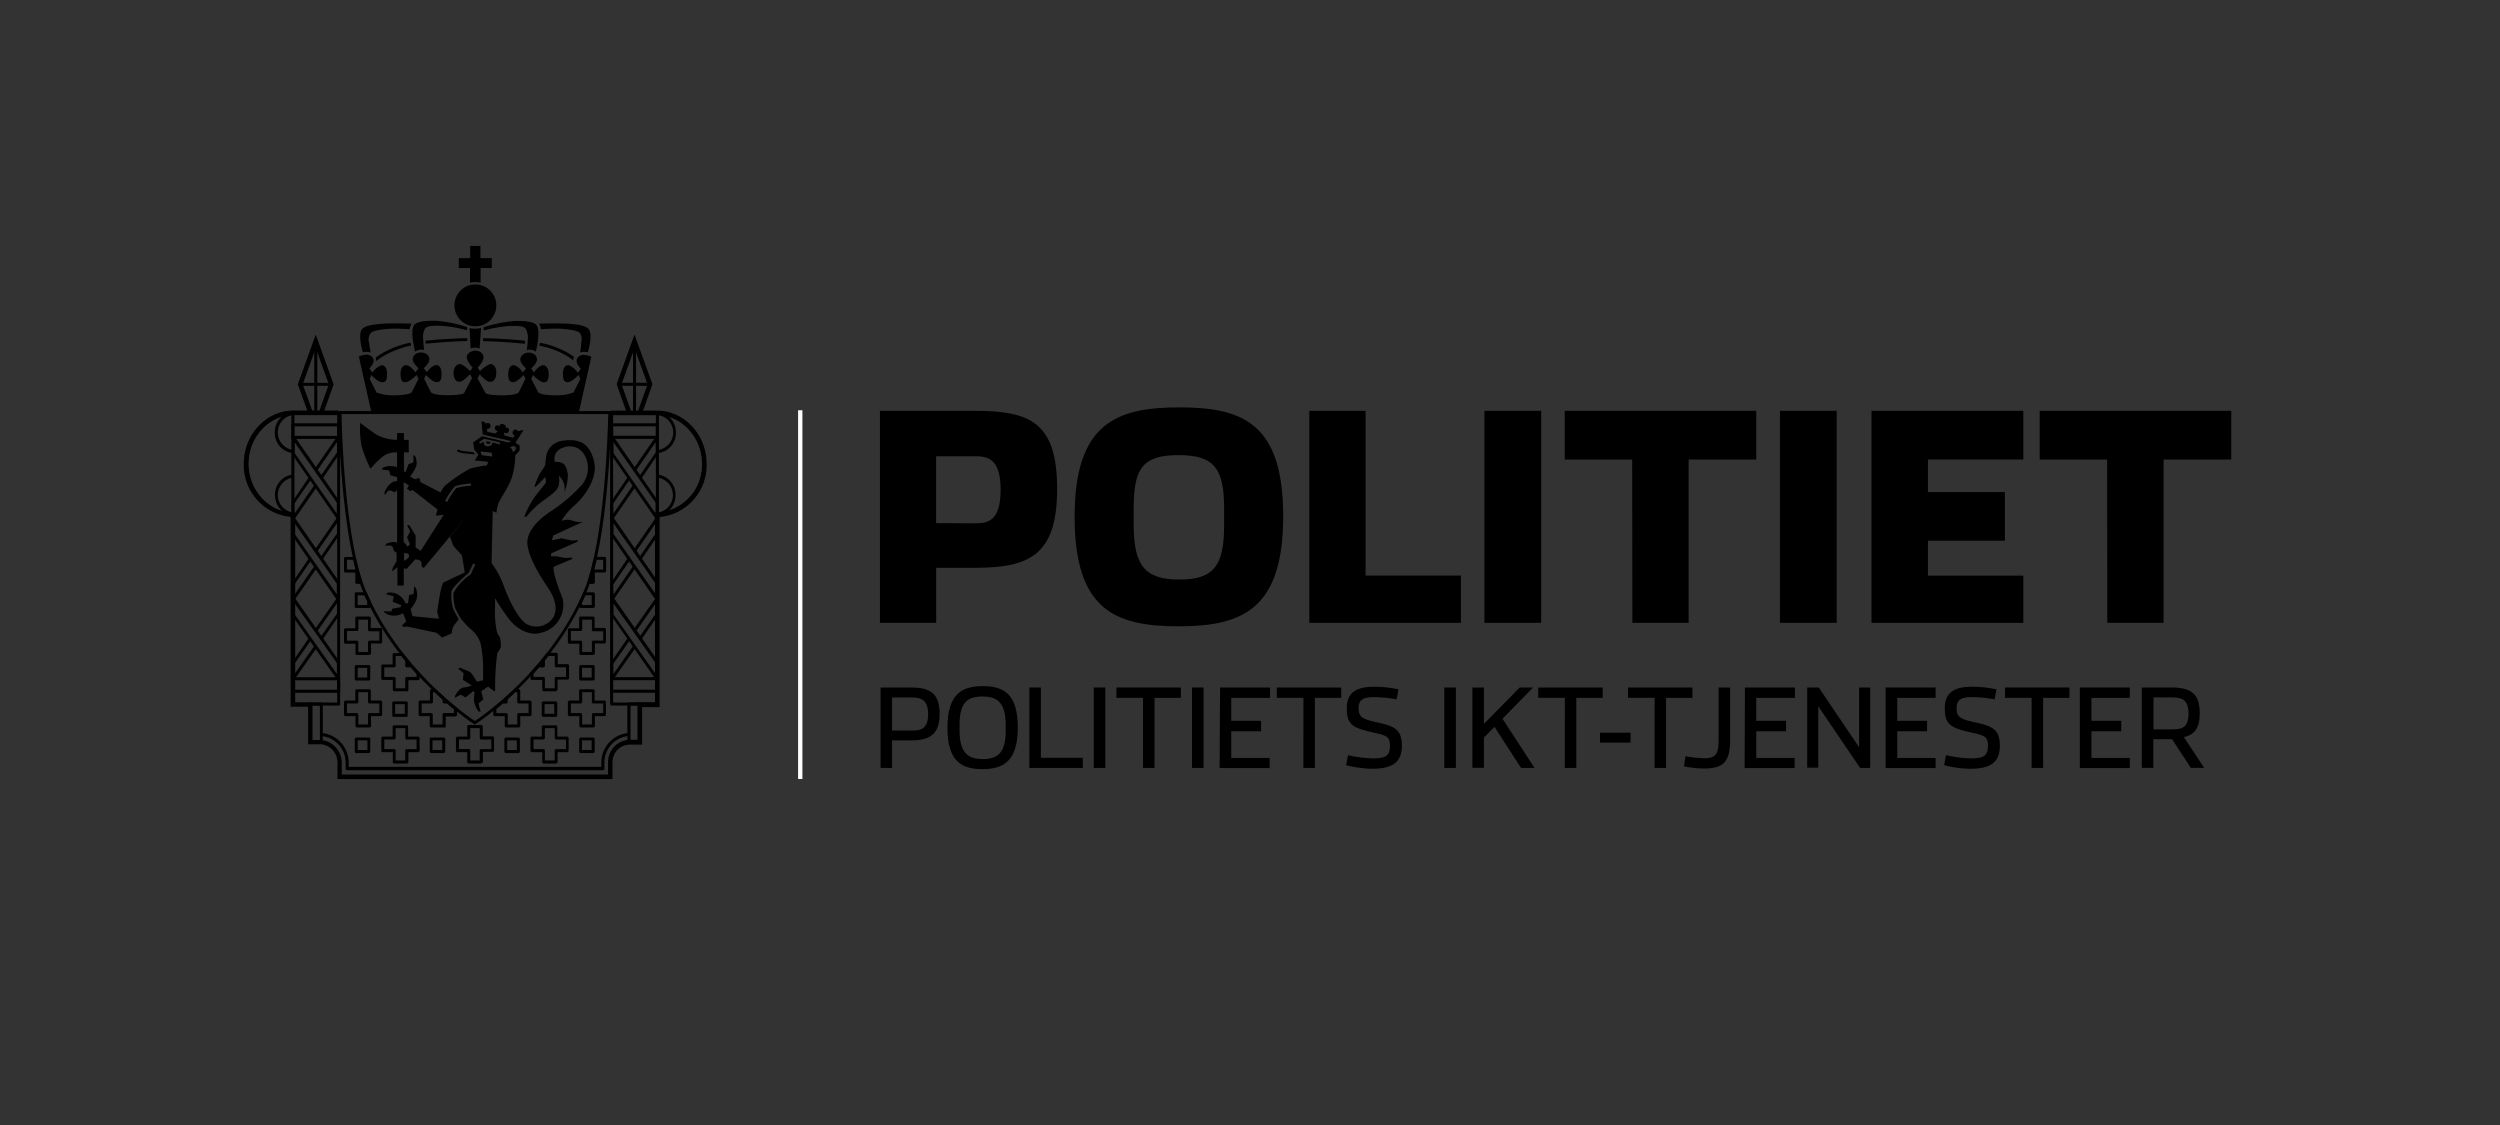 <svg id="Partner" xmlns="http://www.w3.org/2000/svg" viewBox="0 0 400 180"><rect x="0" y="0" width="400" height="180" fill="#333333" stroke="none"/><defs><style>.cls-1,.cls-2,.cls-3{fill:#000;}.cls-2{stroke:#6d6e70;stroke-width:0.73px;}.cls-3{stroke:#fff;stroke-width:0.69px;}</style></defs><title>jz17-partner-politiet</title><path class="cls-1" d="M140.79,65.73h15.12c8.76,0,13.23,1.71,13.23,12.49s-4.61,12.63-13.27,12.63h-6.08v8.8h-9Zm15.12,18c2,0,4.19-.18,4.19-5.39S157.8,73,155.86,73h-6.08V83.7Z"/><path class="cls-1" d="M171.94,82.69c0-14.89,6.59-17.51,16.73-17.51s16.64,2.53,16.64,17.42-6.55,17.61-16.73,17.61S171.94,97.58,171.94,82.69ZM195.86,84V81.35c0-6.41-1.61-8.53-7.28-8.53s-7.19,2-7.19,8.44v2.67c0,6.41,1.66,8.8,7.28,8.8S195.86,90.43,195.86,84Z"/><path class="cls-1" d="M209.49,65.73h9V92.09h15.26v7.56H209.49Z"/><path class="cls-1" d="M237.51,65.73h9.08V99.65h-9.08Z"/><path class="cls-1" d="M261.15,73.52H250.36V65.73H281v7.79H270.18V99.65h-9Z"/><path class="cls-1" d="M284.79,65.73h9.08V99.65h-9.08Z"/><path class="cls-1" d="M299.44,65.73h24.29v7.79H308.47v5.21h12.31v7.79H308.47v5.58h15.26v7.56H299.44Z"/><path class="cls-1" d="M337.14,73.52H326.35V65.73H357v7.79H346.17V99.65h-9Z"/><polygon class="cls-1" points="49.35 66.18 47.65 61.49 50.52 53.54 53.38 61.49 51.72 66.17 51.03 65.92 52.61 61.49 50.52 55.7 48.43 61.49 50.04 65.93 49.35 66.18 49.35 66.18"/><path class="cls-2" d="M46.77,66.06h0"/><path class="cls-1" d="M98,124.65H54V122a2.93,2.93,0,0,0-2.61-2.92H49.3v-6H46.5V82.7A8.34,8.34,0,0,1,39,74.21c0-4.6,3.48-8.41,7.76-8.52h7.4v.73H46.77c-3.88.09-7,3.58-7,7.78S42.9,81.9,46.79,82h.36l.08.36V112.4H50v6h1.38a3.67,3.67,0,0,1,3.3,3.65v1.88H97.29V122a3.55,3.55,0,0,1,3.5-3.63H102v-6h2.8V82l.35,0a7.6,7.6,0,0,0,7.17-7.79c0-4.21-3.17-7.7-7.07-7.78H97.77v-.73h7.5c4.3.09,7.79,3.91,7.79,8.52a8.32,8.32,0,0,1-7.52,8.5v30.42h-2.8v6l-2,0A2.8,2.8,0,0,0,98,122v2.61Z"/><polygon class="cls-1" points="100.34 66.17 98.66 61.48 101.52 53.54 104.39 61.48 102.72 66.17 102.03 65.92 103.61 61.49 101.52 55.69 99.44 61.49 101.03 65.93 100.34 66.17 100.34 66.17"/><path class="cls-1" d="M105.06,82.6,105,82.1l.22-.08a2.82,2.82,0,0,0,0-5.59l0-.49a3.21,3.21,0,0,1,2.86,3.28,3.33,3.33,0,0,1-1.29,2.68,8.07,8.07,0,0,0,.09-15.35,3.33,3.33,0,0,1,1.26,2.66,3.22,3.22,0,0,1-2.87,3.28l0-.49a2.82,2.82,0,0,0,0-5.59h-.2l-.06-.48.27-.1c4.23.09,7.67,3.85,7.67,8.39s-3.43,8.29-7.65,8.39Z"/><path class="cls-1" d="M46.78,82.59c-4.23-.09-7.66-3.86-7.66-8.39s3.44-8.3,7.66-8.39h.27l0,.47-.22.12a2.83,2.83,0,0,0,0,5.59l0,.49a3.21,3.21,0,0,1-2.86-3.28,3.34,3.34,0,0,1,1.26-2.66,8.07,8.07,0,0,0,.07,15.35A3.35,3.35,0,0,1,44,79.21a3.21,3.21,0,0,1,2.86-3.28l0,.49a2.82,2.82,0,0,0,0,5.58l.24,0,0,.51-.24.05Z"/><path class="cls-1" d="M65,114.7H63a.24.24,0,0,1-.24-.24v-2a.24.24,0,0,1,.24-.24h2a.24.24,0,0,1,.24.24v2a.24.24,0,0,1-.24.24Zm-1.79-.49h1.55v-1.55H63.22v1.55Z"/><path class="cls-1" d="M71,120.49H69a.25.25,0,0,1-.24-.24v-2A.24.24,0,0,1,69,118h2a.24.24,0,0,1,.24.24v2a.25.25,0,0,1-.24.24ZM69.2,120h1.55v-1.55H69.2V120Z"/><path class="cls-1" d="M59,108.89H57a.24.24,0,0,1-.24-.24v-2a.24.24,0,0,1,.24-.24h2a.24.24,0,0,1,.24.24v2a.24.24,0,0,1-.24.24Zm-1.79-.48h1.54v-1.55H57.23v1.55Z"/><path class="cls-1" d="M59,120.49H57a.25.25,0,0,1-.24-.24v-2A.24.24,0,0,1,57,118h2a.24.24,0,0,1,.24.24v2a.25.25,0,0,1-.24.24ZM57.24,120h1.55v-1.55H57.24V120Z"/><path class="cls-1" d="M82.94,120.49h-2a.25.25,0,0,1-.24-.24v-2a.24.24,0,0,1,.24-.24h2a.24.24,0,0,1,.24.24v2a.25.25,0,0,1-.24.24ZM81.15,120h1.54v-1.55H81.15V120Z"/><path class="cls-1" d="M88.92,114.7h-2a.24.24,0,0,1-.24-.24v-2a.24.24,0,0,1,.24-.24h2a.24.24,0,0,1,.24.24v2a.24.24,0,0,1-.24.24Zm-1.79-.49h1.55v-1.55H87.13v1.55Z"/><path class="cls-1" d="M94.91,108.89h-2a.24.24,0,0,1-.24-.24v-2a.24.24,0,0,1,.24-.24h2a.24.24,0,0,1,.24.24v2a.24.24,0,0,1-.24.24Zm-1.79-.48h1.55v-1.55H93.12v1.55Z"/><path class="cls-1" d="M94.91,120.49h-2a.25.25,0,0,1-.24-.24v-2a.24.24,0,0,1,.24-.24h2a.24.24,0,0,1,.24.24v2a.25.25,0,0,1-.24.24ZM93.11,120h1.55v-1.55H93.11V120Z"/><path class="cls-1" d="M105.18,112.88H97.86a.24.24,0,0,1-.24-.24V66.05a.24.24,0,0,1,.24-.24h7.32a.24.24,0,0,1,.25.24v46.59a.24.24,0,0,1-.25.24Zm-7.07-.48h6.83V66.3H98.1v46.1Z"/><path class="cls-1" d="M54.19,112.89H46.86a.24.24,0,0,1-.24-.24V66.06a.24.24,0,0,1,.24-.24h7.32a.24.24,0,0,1,.24.24v46.59a.24.24,0,0,1-.24.24Zm-7.08-.49h6.84V66.3H47.11v46.1Z"/><polygon class="cls-1" points="50.77 66.04 50.28 66.04 50.28 54.68 50.77 54.68 50.77 66.04 50.77 66.04"/><polygon class="cls-1" points="52.94 61.73 48.04 61.73 48.04 61.25 52.94 61.25 52.94 61.73 52.94 61.73"/><path class="cls-1" d="M51.42,119H49.66a.24.24,0,0,1-.24-.24v-6.11a.25.25,0,0,1,.24-.25h1.75a.25.25,0,0,1,.24.25v6.11a.24.24,0,0,1-.24.24Zm-1.51-.48h1.27v-5.63H49.91v5.63Z"/><path class="cls-1" d="M97.65,124.53H54.35a.24.24,0,0,1-.24-.24V122a3,3,0,0,0-2.74-3l0-.48A3.53,3.53,0,0,1,54.59,122v2H97.41v-2a3.54,3.54,0,0,1,3.2-3.52l0,.48a3.06,3.06,0,0,0-2.76,3v2.24a.24.24,0,0,1-.24.24Z"/><path class="cls-1" d="M96.45,123.23H55.54a.25.25,0,0,1-.24-.24V122a4.27,4.27,0,0,0-3.92-4.24l0-.49A4.77,4.77,0,0,1,55.79,122v.7H96.21V122a4.77,4.77,0,0,1,4.37-4.73l0,.49A4.28,4.28,0,0,0,96.7,122V123a.25.25,0,0,1-.24.24Z"/><path class="cls-1" d="M54.43,70.23H46.62V67.73h7.81v2.49Zm-7.32-.49h6.83V68.22H47.11v1.52Z"/><polygon class="cls-1" points="51.59 76.61 51.19 76.32 53.94 72.36 53.91 70.74 50.72 75.34 50.32 75.06 54.38 69.2 54.38 72.5 51.59 76.61 51.59 76.61"/><polygon class="cls-1" points="46.66 83.72 46.66 80.43 49.45 76.32 49.85 76.6 47.1 80.57 47.13 82.18 50.32 77.58 50.73 77.86 46.66 83.72 46.66 83.72"/><polygon class="cls-1" points="51.59 89.56 51.19 89.28 53.94 85.32 53.91 83.7 50.72 88.3 50.32 88.03 54.38 82.16 54.38 85.46 51.59 89.56 51.59 89.56"/><polygon class="cls-1" points="46.66 96.69 46.66 93.39 49.45 89.29 49.85 89.56 47.1 93.53 47.13 95.14 50.32 90.55 50.72 90.83 46.66 96.69 46.66 96.69"/><polygon class="cls-1" points="51.6 102.33 51.2 102.05 53.94 98.16 53.91 96.53 50.72 101.07 50.32 100.79 54.38 95.01 54.38 98.3 51.6 102.33 51.6 102.33"/><polygon class="cls-1" points="46.66 109.37 46.66 106.08 49.44 102.05 49.84 102.33 47.1 106.22 47.13 107.84 50.32 103.31 50.72 103.59 46.66 109.37 46.66 109.37"/><path class="cls-1" d="M54.43,110.85H46.62v-2.49h7.81v2.49Zm-7.32-.49h6.83v-1.52H47.11v1.52Z"/><path class="cls-1" d="M54.38,109.37,46.7,98.44l0-3.43,7.68,10.93,0,3.43ZM47.15,96.55V98.3l6.75,9.53v-1.75l-6.75-9.53Z"/><path class="cls-1" d="M54.38,96.68,46.7,85.6l0-3.44,7.68,11.09,0,3.43Zm-7.24-13v1.74l6.75,9.67V93.39l-6.75-9.67Z"/><path class="cls-1" d="M54.38,83.72,46.7,72.64l0-3.44,7.68,11.09,0,3.44Zm-7.24-13V72.5l6.75,9.67V80.43l-6.75-9.67Z"/><path class="cls-1" d="M102.38,119h-1.75a.24.24,0,0,1-.25-.24v-6.12a.24.24,0,0,1,.25-.24h1.75a.24.24,0,0,1,.25.24v6.12a.24.24,0,0,1-.25.24Zm-1.5-.48h1.26v-5.64h-1.26v5.64Z"/><polygon class="cls-1" points="97.66 83.72 97.66 80.42 100.45 76.32 100.85 76.59 98.11 80.56 98.14 82.18 101.32 77.57 101.72 77.85 97.66 83.72 97.66 83.72"/><polygon class="cls-1" points="102.6 76.59 102.2 76.32 104.94 72.36 104.91 70.74 101.72 75.34 101.32 75.06 105.39 69.19 105.39 72.5 102.6 76.59 102.6 76.59"/><polygon class="cls-1" points="102.61 102.33 102.21 102.05 104.94 98.16 104.91 96.53 101.72 101.07 101.32 100.79 105.39 95.01 105.39 98.3 102.61 102.33 102.61 102.33"/><polygon class="cls-1" points="97.66 109.38 97.66 106.1 100.45 102.05 100.85 102.33 98.11 106.23 98.14 107.86 101.32 103.31 101.72 103.59 97.66 109.38 97.66 109.38"/><polygon class="cls-1" points="97.66 96.68 97.66 93.39 100.45 89.28 100.85 89.56 98.11 93.53 98.14 95.14 101.32 90.54 101.72 90.82 97.66 96.68 97.66 96.68"/><polygon class="cls-1" points="102.6 89.56 102.2 89.28 104.94 85.32 104.91 83.7 101.73 88.3 101.33 88.02 105.39 82.16 105.39 85.46 102.6 89.56 102.6 89.56"/><polygon class="cls-1" points="101.77 66.03 101.28 66.03 101.28 54.68 101.77 54.68 101.77 66.03 101.77 66.03"/><polygon class="cls-1" points="104 61.73 99.1 61.73 99.1 61.24 104 61.24 104 61.73 104 61.73"/><path class="cls-1" d="M105.42,70.22H97.61V67.73h7.81v2.49Zm-7.32-.49h6.83V68.21H98.1v1.52Z"/><path class="cls-1" d="M105.39,83.72,97.71,72.64l0-3.44,7.68,11.09,0,3.44Zm-7.24-13V72.5l6.75,9.67V80.42l-6.75-9.67Z"/><path class="cls-1" d="M105.39,96.68,97.71,85.6l0-3.44,7.68,11.09,0,3.43Zm-7.24-13v1.74l6.75,9.67V93.39l-6.75-9.67Z"/><path class="cls-1" d="M105.39,109.38l-7.68-11,0-3.43,7.68,11,0,3.43ZM98.15,96.55v1.75l6.75,9.55V106.1l-6.75-9.55Z"/><path class="cls-1" d="M105.42,110.84H97.61v-2.49h7.81v2.49Zm-7.32-.49h6.83v-1.52H98.1v1.52Z"/><path class="cls-1" d="M65.09,122.16h-2a.24.24,0,0,1-.24-.24v-1.57H61.25a.25.25,0,0,1-.24-.25v-2a.24.24,0,0,1,.24-.24h1.57v-1.57a.24.24,0,0,1,.24-.24h2a.24.24,0,0,1,.24.24v1.57H66.9a.24.24,0,0,1,.24.24v2a.25.25,0,0,1-.24.25H65.34v1.57a.24.24,0,0,1-.24.24Zm-1.79-.49h1.54v-1.57a.24.24,0,0,1,.24-.24h1.57v-1.54H65.09a.25.25,0,0,1-.24-.24V116.5H63.31v1.57a.25.25,0,0,1-.24.24H61.49v1.54h1.57a.24.24,0,0,1,.24.24v1.57Z"/><path class="cls-1" d="M77,122.16H75a.24.24,0,0,1-.24-.24v-1.57H73.19a.25.25,0,0,1-.24-.25v-2a.24.24,0,0,1,.24-.24h1.57v-1.57A.24.24,0,0,1,75,116h2a.24.24,0,0,1,.24.24v1.57h1.57a.24.24,0,0,1,.24.24v2a.25.25,0,0,1-.24.25H77.27v1.57a.24.24,0,0,1-.24.24Zm-1.79-.49h1.54v-1.57a.24.24,0,0,1,.24-.24H78.6v-1.54H77a.25.25,0,0,1-.24-.24V116.5H75.24v1.57a.25.25,0,0,1-.24.24H73.43v1.54H75a.24.24,0,0,1,.24.24v1.57Z"/><path class="cls-1" d="M59.12,104.8h-2a.24.24,0,0,1-.24-.24V103H55.28a.24.24,0,0,1-.24-.24v-2a.24.24,0,0,1,.24-.24h1.57V98.9a.25.25,0,0,1,.24-.25h2a.25.25,0,0,1,.24.25v1.57h1.57a.24.24,0,0,1,.24.24v2a.24.24,0,0,1-.24.24H59.37v1.57a.24.24,0,0,1-.24.24Zm-1.78-.49h1.54v-1.57a.24.24,0,0,1,.24-.24h1.57V101H59.12a.24.24,0,0,1-.24-.24V99.15H57.34v1.57a.24.24,0,0,1-.24.24H55.52v1.55h1.57a.24.24,0,0,1,.24.24v1.57Z"/><path class="cls-1" d="M59.12,116.39h-2a.24.24,0,0,1-.24-.24v-1.57H55.28a.24.24,0,0,1-.24-.24v-2a.25.25,0,0,1,.24-.25h1.57v-1.57a.24.24,0,0,1,.24-.24h2a.24.24,0,0,1,.24.24v1.57h1.57a.25.25,0,0,1,.24.25v2a.24.24,0,0,1-.24.24H59.37v1.57a.24.24,0,0,1-.24.24Zm-1.78-.48h1.54v-1.57a.25.25,0,0,1,.24-.25h1.57v-1.54H59.12a.24.24,0,0,1-.24-.24v-1.57H57.34v1.57a.24.24,0,0,1-.24.24H55.52v1.54h1.57a.25.25,0,0,1,.24.25v1.57Z"/><path class="cls-1" d="M89,122.16h-2a.24.24,0,0,1-.24-.24v-1.57H85.12a.25.25,0,0,1-.24-.25v-2a.24.24,0,0,1,.24-.24h1.57v-1.57a.24.24,0,0,1,.24-.24h2a.24.24,0,0,1,.24.24v1.57h1.57a.24.24,0,0,1,.24.24v2a.25.25,0,0,1-.24.25H89.21v1.57a.24.24,0,0,1-.24.24Zm-1.79-.49h1.54v-1.57a.24.24,0,0,1,.24-.24h1.57v-1.54H89a.25.25,0,0,1-.24-.24V116.5H87.18v1.57a.25.25,0,0,1-.24.24H85.37v1.54h1.57a.24.24,0,0,1,.24.24v1.57Z"/><path class="cls-1" d="M94.94,104.8h-2a.24.24,0,0,1-.24-.24V103H91.1a.24.24,0,0,1-.24-.24v-2a.24.24,0,0,1,.24-.24h1.56V98.9a.25.25,0,0,1,.24-.25h2a.25.25,0,0,1,.24.25v1.57h1.57a.24.24,0,0,1,.24.24v2a.24.24,0,0,1-.24.24H95.18v1.57a.24.24,0,0,1-.24.24Zm-1.79-.49H94.7v-1.57a.24.24,0,0,1,.24-.24h1.57V101H94.94a.24.24,0,0,1-.24-.24V99.15H93.15v1.57a.24.24,0,0,1-.24.24H91.34v1.55H92.9a.24.24,0,0,1,.24.24v1.57Z"/><path class="cls-1" d="M94.94,116.39h-2a.24.24,0,0,1-.24-.24v-1.57H91.1a.24.24,0,0,1-.24-.24v-2a.25.25,0,0,1,.24-.25h1.56v-1.57a.24.24,0,0,1,.24-.24h2a.24.24,0,0,1,.24.24v1.57h1.57a.25.25,0,0,1,.24.25v2a.24.24,0,0,1-.24.24H95.18v1.57a.24.24,0,0,1-.24.24Zm-1.79-.48H94.7v-1.57a.25.25,0,0,1,.24-.25h1.57v-1.54H94.94a.24.24,0,0,1-.24-.24v-1.57H93.15v1.57a.24.24,0,0,1-.24.24H91.34v1.54H92.9a.25.25,0,0,1,.24.25v1.57Z"/><path class="cls-1" d="M75.13,52.48a3.79,3.79,0,0,0,.84.11,6.2,6.2,0,0,0,1-.11l-.23,3.3a1.89,1.89,0,0,0-.73-.16,1.83,1.83,0,0,0-.71.15Z"/><path class="cls-1" d="M59.3,56.41a1.94,1.94,0,0,0-.64-.12,2.77,2.77,0,0,0-.6.07s-.74-2.35-.27-3.47c.35-.83,2.09-1,3.61-1.11,2-.08,4.47,0,4.47,0a1.3,1.3,0,0,0-.23.45c-.06.24-.1.44-.1.44s-2.19-.14-3.17-.07-2.52.22-3,.64a1.63,1.63,0,0,0-.35,1.46C59.15,55.45,59.3,56.41,59.3,56.41Z"/><path class="cls-1" d="M67.86,56a1.88,1.88,0,0,0-.44-.06,2,2,0,0,0-1,.32s-.79-2.93-.25-4.1c.32-.69,1.73-.89,3.7-.83a22.54,22.54,0,0,1,4.88,1v.52a21.61,21.61,0,0,0-4.09-.72c-1.81-.06-2.31.08-2.62.41a2.44,2.44,0,0,0-.32,1.72C67.73,55,67.86,56,67.86,56Z"/><path class="cls-1" d="M92.82,56.4a1.92,1.92,0,0,1,.64-.12,2.06,2.06,0,0,1,.59.09s.75-2.37.28-3.48c-.35-.83-2.09-1-3.61-1.11-2-.08-4.5,0-4.5,0a1.28,1.28,0,0,1,.23.45c.06.24.09.44.09.44s2.23-.14,3.2-.07,2.53.22,3,.64A1.62,1.62,0,0,1,93,54.74C93,55.45,92.82,56.4,92.82,56.4Z"/><path class="cls-1" d="M84.29,56a2,2,0,0,1,.44-.06,1.94,1.94,0,0,1,1,.32s.76-2.89.22-4.07c-.32-.69-1.73-.89-3.7-.83a22.53,22.53,0,0,0-4.87,1v.52a21.87,21.87,0,0,1,4.09-.72c1.81-.06,2.32.08,2.62.41a2.69,2.69,0,0,1,.35,1.76A15.35,15.35,0,0,1,84.29,56Z"/><path class="cls-1" d="M71.61,66h21l2-8.9a3,3,0,0,0-1.12-.31,1.18,1.18,0,0,0-1.14.55c-.38.79.6,1.64.6,1.64l-.5.66A3.12,3.12,0,0,0,91,58.44c-.32-.07-.94.19-.94,1.36,0,1,.23,1.38.83,1.35S92.57,60,92.57,60l.29.62L91.76,62.8a7.46,7.46,0,0,1-2.82.45c-2.59,0-2.82-.49-2.82-.49L85,60.63l.29-.63s1,1.09,1.64,1.16.86-.38.86-1.35-.54-1.45-1-1.36c-.68.14-1.38,1.13-1.38,1.13L85,58.93s1-.81.91-1.52c-.12-1-1.31-1-1.31-1s-1,0-1.3.81.87,1.7.87,1.7l-.5.66s-.71-1-1.44-1.15c-.23,0-.92.1-.91,1.44,0,.91.26,1.31.83,1.28S83.78,60,83.78,60l.29.62L83,62.77s-.25.48-2.62.48h-.05c-2.38,0-2.64-.35-2.64-.35L76.4,60.52l.35-.63s1,1.18,1.6,1.2,1-.38,1.05-1.32c.08-1.16-.6-1.61-1-1.51a4.43,4.43,0,0,0-1.6,1.14l-.37-.6s1.17-1.1.88-1.92S76,56.1,76,56.1s-1,.08-1.27.78.87,1.92.87,1.92l-.37.6s-1-1.08-1.66-1.15c-.44,0-1,.48-1,1.36,0,1.11.45,1.5,1,1.47s1.62-1.22,1.62-1.22l.34.62-1.25,2.37s0,.38-2.72.38c-2.37,0-2.62-.48-2.62-.48l-1.08-2.15.29-.62s1,1.12,1.66,1.15.83-.37.84-1.28c0-1.34-.68-1.48-.92-1.44-.73.13-1.44,1.15-1.44,1.15l-.5-.66s1.13-.89.87-1.7-1.3-.81-1.3-.81-1.19,0-1.31,1c-.09.71.91,1.52.91,1.52l-.49.66s-.71-1-1.38-1.13c-.43-.09-1,.26-1,1.36s.26,1.41.85,1.35S66.67,60,66.67,60l.29.63-1.08,2.13s-.24.45-2.82.49a7.46,7.46,0,0,1-2.82-.45l-1.09-2.17.28-.62s1,1.13,1.67,1.15.83-.37.83-1.35c0-1.17-.62-1.44-.94-1.36a3.11,3.11,0,0,0-1.41,1.15l-.5-.66s1-.84.6-1.64a1.18,1.18,0,0,0-1.14-.55,3,3,0,0,0-1.12.31l2,8.9h21"/><circle class="cls-1" cx="76.06" cy="48.86" r="3.1"/><path class="cls-1" d="M76.06,52.21a3.35,3.35,0,1,1,3.35-3.34,3.35,3.35,0,0,1-3.35,3.34Zm0-6.21a2.86,2.86,0,1,0,2.86,2.86A2.86,2.86,0,0,0,76.06,46Z"/><path class="cls-1" d="M81,111.78l-.6.52H81Z"/><path class="cls-1" d="M71.61,112.31l-.55-.48v.48Z"/><path class="cls-1" d="M86.94,105.59l-.78.93h.78Z"/><path class="cls-1" d="M65.82,106.52l-.73-.87v.87Z"/><path class="cls-1" d="M59,97.28H57a.24.24,0,0,1-.24-.24V95a.24.24,0,0,1,.24-.24h1.5a.24.24,0,0,1,.22.15c.18.4.35.79.54,1.17l0,1a.24.24,0,0,1-.24.24Zm-1.79-.48h1.54v-.61c-.14-.25-.3-.59-.45-.94H57.23V96.8Z"/><path class="cls-1" d="M94.91,97.28h-2a.24.24,0,0,1-.24-.24v-.68c.24-.55.44-1,.64-1.45a.24.24,0,0,1,.22-.14h1.41a.24.24,0,0,1,.24.24v2a.24.24,0,0,1-.24.24Zm-1.8-.48h1.56V95.24h-1q-.27.62-.56,1.22v.33Z"/><path class="cls-1" d="M65.09,110.6h-2a.24.24,0,0,1-.24-.24v-1.57H61.25a.24.24,0,0,1-.24-.24v-2a.24.24,0,0,1,.24-.24h1.57v-1.57a.24.24,0,0,1,.24-.24h1.27a.24.24,0,0,1,.19.09l.75.94a.25.25,0,0,1,.05.16v.63h.49a.24.24,0,0,1,.18.08c.36.42.72.82,1.08,1.21a.26.26,0,0,1,.06.17v.81a.24.24,0,0,1-.24.24H65.34v1.57a.24.24,0,0,1-.24.24Zm-1.79-.48h1.54v-1.57a.24.24,0,0,1,.24-.24h1.57v-.47l-.95-1.07h-.62a.25.25,0,0,1-.24-.24v-.78l-.63-.79h-.91v1.57a.25.25,0,0,1-.24.24H61.49v1.54h1.57a.24.24,0,0,1,.24.24v1.57Z"/><path class="cls-1" d="M71.06,116.39H69a.24.24,0,0,1-.24-.24v-1.57H67.22a.24.24,0,0,1-.24-.24v-2a.25.25,0,0,1,.24-.25h1.57v-1.57a.24.24,0,0,1,.24-.24h.58a.26.26,0,0,1,.17.06c.5.48,1,.92,1.45,1.33a.24.24,0,0,1,.08.18v.23h.3a.24.24,0,0,1,.16.06c.45.39.87.73,1.26,1.06a.25.25,0,0,1,.09.19v1a.24.24,0,0,1-.24.24H71.31v1.57a.24.24,0,0,1-.24.24Zm-1.79-.48h1.54v-1.57a.25.25,0,0,1,.24-.25h1.57v-.61l-1.11-.93h-.45a.24.24,0,0,1-.24-.24v-.37c-.42-.38-.86-.77-1.31-1.2h-.24v1.57a.24.24,0,0,1-.24.24H67.46v1.54H69a.25.25,0,0,1,.24.25v1.57Z"/><path class="cls-1" d="M57.77,93.42h-.68a.24.24,0,0,1-.24-.24V91.6H55.28a.24.24,0,0,1-.24-.24v-2a.24.24,0,0,1,.24-.24h1.44a.25.25,0,0,1,.24.19,36.76,36.76,0,0,0,1,3.82.24.24,0,0,1,0,.22.24.24,0,0,1-.2.1Zm-2.25-2.3H56.9c-.13-.49-.26-1-.38-1.55h-1v1.55Z"/><path class="cls-1" d="M83,116.39H81a.24.24,0,0,1-.24-.24v-1.57H79.16a.24.24,0,0,1-.24-.24v-1a.25.25,0,0,1,.09-.19q.57-.46,1.21-1a.24.24,0,0,1,.16-.06h.36v-.28a.26.26,0,0,1,.08-.19c.45-.4.91-.83,1.39-1.28a.24.24,0,0,1,.17-.06H83a.24.24,0,0,1,.24.24v1.57h1.57a.25.25,0,0,1,.24.25v2a.24.24,0,0,1-.24.24H83.24v1.57a.24.24,0,0,1-.24.24Zm-1.78-.48h1.54v-1.57a.25.25,0,0,1,.24-.25h1.57v-1.54H83a.24.24,0,0,1-.24-.24v-1.57h-.28c-.43.41-.85.79-1.25,1.16v.42a.24.24,0,0,1-.24.24h-.51l-1.06.89v.65H81a.25.25,0,0,1,.24.25v1.57Z"/><path class="cls-1" d="M89,110.6h-2a.24.24,0,0,1-.24-.24v-1.57H85.12a.24.24,0,0,1-.24-.24v-.86a.25.25,0,0,1,.06-.17c.34-.38.68-.76,1-1.16a.24.24,0,0,1,.19-.09h.54v-.69a.24.24,0,0,1,.06-.16l.7-.88a.25.25,0,0,1,.19-.09H89a.24.24,0,0,1,.24.24v1.57h1.57a.24.24,0,0,1,.24.24v2a.24.24,0,0,1-.24.24H89.21v1.57a.24.24,0,0,1-.24.24Zm-1.79-.48h1.54v-1.57a.24.24,0,0,1,.24-.24h1.57v-1.54H89a.25.25,0,0,1-.24-.24v-1.57h-1l-.58.73v.85a.25.25,0,0,1-.24.24h-.67l-.9,1v.53h1.57a.24.24,0,0,1,.24.24v1.57Z"/><path class="cls-1" d="M94.94,93.43H94.2a.25.25,0,0,1-.2-.1.24.24,0,0,1,0-.22,36,36,0,0,0,1-3.82.25.25,0,0,1,.24-.19h1.5a.25.25,0,0,1,.24.25v2a.24.24,0,0,1-.24.24H95.18v1.57a.24.24,0,0,1-.24.24Zm.14-2.3h1.43V89.58H95.45q-.18.81-.38,1.54Z"/><path class="cls-1" d="M76,115.95l-.13-.08c-.12-.07-12-7.69-17.74-21.08-3.64-8.51-4-28.57-4-28.77v-.25H97.82V66c0,.2-.31,20.26-4,28.77-5.73,13.39-17.62,21-17.74,21.08l-.13.08ZM54.65,66.25c0,2.33.53,20.42,3.91,28.34,5.35,12.5,16.12,19.91,17.42,20.78,1.31-.87,12.08-8.28,17.43-20.78,3.38-7.91,3.86-26,3.91-28.34Z"/><path class="cls-1" d="M75.76,72.35l-1.6-.18a2.33,2.33,0,0,1-.81-.25c-.14,0-.26.19-.22.31a4,4,0,0,0,1,.3L76,72.7Z"/><path class="cls-1" d="M57.63,67.65a14.71,14.71,0,0,0,.21,3.68A23.54,23.54,0,0,0,59.27,75a21.18,21.18,0,0,1,1.67-1.7,3.41,3.41,0,0,1,2.46-.92h2v-2h-2a7.65,7.65,0,0,1-3-.74C59.27,68.94,57.63,67.65,57.63,67.65Z"/><path class="cls-1" d="M77.81,70.58h.09l.57.11"/><path class="cls-1" d="M76.9,45.24V42.88h1.79V41.3H76.87V39.35H75.23V41.3H73.41v1.59H75.2v2.35a3.68,3.68,0,0,1,.86-.11A3.75,3.75,0,0,1,76.9,45.24Z"/><path class="cls-1" d="M65.69,54.82a14.24,14.24,0,0,0-3,.93,12.38,12.38,0,0,0-2.57,1.46,1.4,1.4,0,0,1,0,.6A12.79,12.79,0,0,1,63,56.15a15.51,15.51,0,0,1,2.77-.86Z"/><path class="cls-1" d="M68.08,54.51l.05.48s3.42-.37,6.64-.42V54.1C72.86,54.12,69.41,54.35,68.08,54.51Z"/><path class="cls-1" d="M86.4,54.85a12.9,12.9,0,0,1,3,.9,11.49,11.49,0,0,1,2.43,1.35,1.21,1.21,0,0,0-.1.55,11.56,11.56,0,0,0-2.64-1.51,13.75,13.75,0,0,0-2.8-.83Z"/><path class="cls-1" d="M84,54.51,84,55s-3.49-.37-6.71-.41l0-.48C79.19,54.12,82.68,54.35,84,54.51Z"/><path class="cls-1" d="M78.34,71c.08,0,.13-.29.13-.29l-.68-.11s0,.36.1.38A1.79,1.79,0,0,0,78.34,71Zm15,12.46a2.68,2.68,0,0,1-1.46-.07,4.32,4.32,0,0,0-1.05-.24,4.43,4.43,0,0,0-1,.18A10.58,10.58,0,0,1,92,80.79c1.56-1.39,3.67-4.3,3.06-6.92s-2-3.46-3.85-3.44c-2,0-3.08.55-3.71,2.08a14.75,14.75,0,0,0-.27,1.92,10.67,10.67,0,0,1-.82,1.28,13.86,13.86,0,0,0-.9,2.16l.22,0,1.53-1.56.11.89-1.73,2.19a14.47,14.47,0,0,0-1.76,3.32l.41-.09a13.55,13.55,0,0,1,2.94-2.74c.7-.52,1.88-1.31,2.13-2.1a3.63,3.63,0,0,0,.05-1.65,2.7,2.7,0,0,1,.81,1.23,3.21,3.21,0,0,1,.1,1.39,8,8,0,0,0,.54-2.8c-.21-1.47-.58-1.79-1.28-2a7.47,7.47,0,0,0-.8-.06A1.79,1.79,0,0,1,90,71.67a2.71,2.71,0,0,1,3.53,1.14,4.24,4.24,0,0,1-.34,4.66,25.16,25.16,0,0,1-5.28,4.48c-2.07,1.42-3.77,3.29-3.51,5.26.35,2.52,2.42,5.53,3.42,7.05s1.51,3.38.59,4.69a3.23,3.23,0,0,1-4.28.82c-1.09-.79-2.4-3-3.48-5.9a14.47,14.47,0,0,0-2-3.78l.18-8.33.6.28a6.65,6.65,0,0,1,.31-1.47c.31-.83,1.4-2.25,2.05-3.87a12.06,12.06,0,0,0,.65-3.88,4.38,4.38,0,0,0,.7-.77l0-.77-.67-.44h0l1.28-2c-.23-.1-.8.18-.8.18s-.55-.67-.88,0a.43.43,0,0,0,.27.65l-.24.36-1.37-.35-.11-.5s.63.42.8-.22-.54-.53-.54-.53.21-.41-.38-.57-.58.33-.58.33-.6-.39-.73.18.48.57.48.57l-.38.41L78,69.11l-.15-.46s.73,0,.63-.59-.81-.3-.81-.3a.55.55,0,0,0-.63-.31l.2,2.07,4.58,1.07-.52.2-4.17-1-1.42,1,.15,1.1.68.85-.58.94,2.17.21-.24.56a20.47,20.47,0,0,0-2.68.53,23.61,23.61,0,0,0-4,2.73,3.52,3.52,0,0,0-.71,1.09l-3.22-1.66-.17-.66-.73.2-.77-.45a6.53,6.53,0,0,0,1-1.66,2.63,2.63,0,0,0-.18-1.6l-.28-.18,0,1.19-.78.29-.49,1.29-.25-.17v-6.1H63.53V74.8s-.09-.15-.85-.22a2.82,2.82,0,0,0-1.39.24l-.24.3,1.21.15.21.78,1.07.29V77a1.31,1.31,0,0,0-1.1.42,3.27,3.27,0,0,0-.94,1.46l.08.33c.19-.21.53-.79.69-.75a2.17,2.17,0,0,1,.86.32l.41-.35v8.4a1.91,1.91,0,0,0-1-.07,3.66,3.66,0,0,0-.75.24l-.18.35s.81-.2,1.11.06.14.42.27.65.37.23.46.39l0,1.36-.63,1.06-.06.56.83-.68v2.93H64.6V90.94l.47.07,1.36-1.51s.75,0,.93.37,0,.67.18.85l.28.14,7-8.43L72,85.9l.55,1.46,1.36,1.5.45,2.73-3.47,1.64a11.66,11.66,0,0,0-.55,2.16c-.24,1.4-.39,2.47-.39,2.47L70.22,99,66,98.59l-.31-1.12A7,7,0,0,0,66.61,96a2.73,2.73,0,0,0-.08-1.91l-.26-.3-.1,1.26-.71.16-.17,1.31-.41,0a3,3,0,0,0-1.14-1.36,2.47,2.47,0,0,0-1.8-.3l-.16.2,1.24.37-.2.84,1.42.58-.18.31-1.3.23-.15.45-1.22-.06.13.22a2.38,2.38,0,0,0,1.48.5,2.84,2.84,0,0,0,1.49-.39L65,99.41l-.66.66.21.24.61-.06,4.7,1,.89.76,1.54-.69a2.35,2.35,0,0,1,.3-1.17c.19-.27.56-.76.8-1.08,0,0-.73-1.28-.85-1.54a7.76,7.76,0,0,1-.31-2.88c.18-.84,2.77-3,2.77-3l.72-1.5.32.15-.73,1.6a8.94,8.94,0,0,0-2.74,2.93,7.07,7.07,0,0,0,.31,2.6c.14.27.74,1.36.74,1.36a13.67,13.67,0,0,0,1.64,1.84,4.66,4.66,0,0,1,1.63,2.32,21.58,21.58,0,0,1,.41,4.75c0,.61,0,1.14,0,1.14l-1,.23s-.8-1.43-1.18-1.6c-.81-.36-1.5-.63-1.5-.63l-.34.12.89.73-.1,1.09,1.42.89a4.65,4.65,0,0,1-1.19.32c-.85,0-1.51,1.37-1.51,1.37l0,.28.92-.49.79.43,1.21-1,.24.2a4.51,4.51,0,0,0-.07,1.61,4.4,4.4,0,0,0,.66,1.43l.36.06-.33-1.32.76-.66L77,110.61l1.09-.76,1,.78.14-.17a38.27,38.27,0,0,1,.36-6.08,2,2,0,0,0,.54-.89A5.75,5.75,0,0,0,80,102a3.16,3.16,0,0,1-.49-.92,15.1,15.1,0,0,1-.3-4c0-.49,0-1,0-1.38a31.6,31.6,0,0,0,2.31,3.45c1.7,2.07,3.74,2.48,4.93,2.12A4.59,4.59,0,0,0,90,95.69c-1.74-4.31-1.42-5-1.42-5l3-1.27-.06-.2-1.11.05L89,89h-.83l0-.45,4.27-1.9-.07-.24-.82.09-1.72-.38-1.5.32.16-.75ZM82.15,71.34l.37.19,0,.42-.46.41-.12-.46-.33-.36ZM64.64,89.72V88.5s.8-.07.82.41S64.64,89.72,64.64,89.72Zm2.67-1.58-.81-.54,0-1.9-1-1.66-.37,0,.5,1-.5.9.46,1.16-.37.36-.64-.79v-9.5l.85.47-.3.57.5.36.41-.16L70,81.52l-.26,1L71,82.36ZM73,78.09a13.61,13.61,0,0,0-1.46,2.22l-.32-.16a10.69,10.69,0,0,1,1.6-2.37,11.09,11.09,0,0,1,2.54-.42l0,.35A12.08,12.08,0,0,0,73,78.09Zm3.66-7.33.78-.55,2.48.54.1.4a10.13,10.13,0,0,0-1.23-.34c-.12.45-.3.5-.41.55a1.33,1.33,0,0,1-.68,0c-.29-.13-.3-.66-.3-.66a1.52,1.52,0,0,0-.6.32Zm.42,2.08-.2-.61,1.76.2.14.61Z"/><line class="cls-3" x1="128.04" y1="65.64" x2="128.04" y2="124.64"/><path class="cls-1" d="M140.89,110h4.93c3.05,0,4.52,1,4.52,4.22s-1.52,4.24-4.56,4.24h-3.05v4.41h-1.84Zm4.93,6.89c1.54,0,2.68-.25,2.68-2.63s-1.2-2.67-2.72-2.67h-3.05v5.3Z"/><path class="cls-1" d="M151.59,116.44c0-5.51,2.44-6.66,5.65-6.66s5.61,1.11,5.61,6.62-2.44,6.66-5.65,6.66S151.59,121.95,151.59,116.44Zm9.32.44V116c0-3.67-1.41-4.56-3.71-4.56s-3.67.85-3.67,4.52v.9c0,3.69,1.43,4.59,3.71,4.59S160.92,120.57,160.92,116.88Z"/><path class="cls-1" d="M164.7,110h1.84v11.25h6.71v1.62H164.7Z"/><path class="cls-1" d="M175,110h1.85v12.87H175Z"/><path class="cls-1" d="M182.88,111.65h-4.25V110h10.31v1.66h-4.22v11.21h-1.84Z"/><path class="cls-1" d="M190.72,110h1.85v12.87h-1.85Z"/><path class="cls-1" d="M195.21,110h8v1.66H197v3.67h4.77V117H197v4.27h6.14v1.62h-8Z"/><path class="cls-1" d="M208.55,111.65h-4.26V110H214.6v1.66h-4.22v11.21h-1.84Z"/><path class="cls-1" d="M215.38,122.42l.3-1.59a20.6,20.6,0,0,0,3.9.51c2,0,2.81-.32,2.81-2,0-1.48-.49-1.66-2.68-2.14-3.34-.74-4.22-1.29-4.22-3.88s1.59-3.44,4.41-3.44a18.38,18.38,0,0,1,3.86.42l-.3,1.59a23,23,0,0,0-3.6-.35c-1.69,0-2.49.39-2.49,1.76s.53,1.73,2.75,2.23c2.86.62,4.18,1.06,4.18,3.8s-1.66,3.67-4.75,3.67A16.58,16.58,0,0,1,215.38,122.42Z"/><path class="cls-1" d="M231.09,110h1.85v12.87h-1.85Z"/><path class="cls-1" d="M243.15,110h2.14l-4.89,5,5.12,7.87h-2.15l-4.25-6.57L237.43,118v4.85h-1.85V110h1.85v5.83Z"/><path class="cls-1" d="M250.38,111.65h-4.26V110h10.31v1.66h-4.22v11.21h-1.84Z"/><path class="cls-1" d="M256,117.23h4.89v1.59H256Z"/><path class="cls-1" d="M264.74,111.65h-4.26V110h10.31v1.66h-4.22v11.21h-1.84Z"/><path class="cls-1" d="M269.44,122.62l.23-1.62a21.16,21.16,0,0,0,3,.32c2.07,0,2.31-.87,2.31-3.18V110h1.84v8.32c0,3.5-1,4.64-4.15,4.64A16.82,16.82,0,0,1,269.44,122.62Z"/><path class="cls-1" d="M279.19,110h8v1.66H281v3.67h4.77V117H281v4.27h6.14v1.62h-8Z"/><path class="cls-1" d="M289.15,110H291l6.46,9.57V110h1.77v12.87h-1.61L290.92,113v9.83h-1.77Z"/><path class="cls-1" d="M301.7,110h8v1.66h-6.14v3.67h4.77V117h-4.77v4.27h6.14v1.62h-8Z"/><path class="cls-1" d="M311.06,122.42l.3-1.59a20.6,20.6,0,0,0,3.9.51c2,0,2.81-.32,2.81-2,0-1.48-.49-1.66-2.68-2.14-3.34-.74-4.22-1.29-4.22-3.88s1.59-3.44,4.41-3.44a18.37,18.37,0,0,1,3.86.42l-.3,1.59a23,23,0,0,0-3.6-.35c-1.69,0-2.49.39-2.49,1.76s.53,1.73,2.75,2.23c2.86.62,4.18,1.06,4.18,3.8s-1.66,3.67-4.75,3.67A16.58,16.58,0,0,1,311.06,122.42Z"/><path class="cls-1" d="M325.06,111.65h-4.26V110h10.31v1.66H326.9v11.21h-1.84Z"/><path class="cls-1" d="M332.77,110h8v1.66h-6.14v3.67h4.77V117h-4.77v4.27h6.14v1.62h-8Z"/><path class="cls-1" d="M352.67,122.86h-2.14l-3-4.59h-3v4.59h-1.84V110h4.75c3.05,0,4.52.94,4.52,4.13,0,2.44-.9,3.44-2.54,3.81Zm-5.19-6.16c1.64,0,2.68-.26,2.68-2.54s-1.11-2.58-2.72-2.58h-2.88v5.12Z"/></svg>